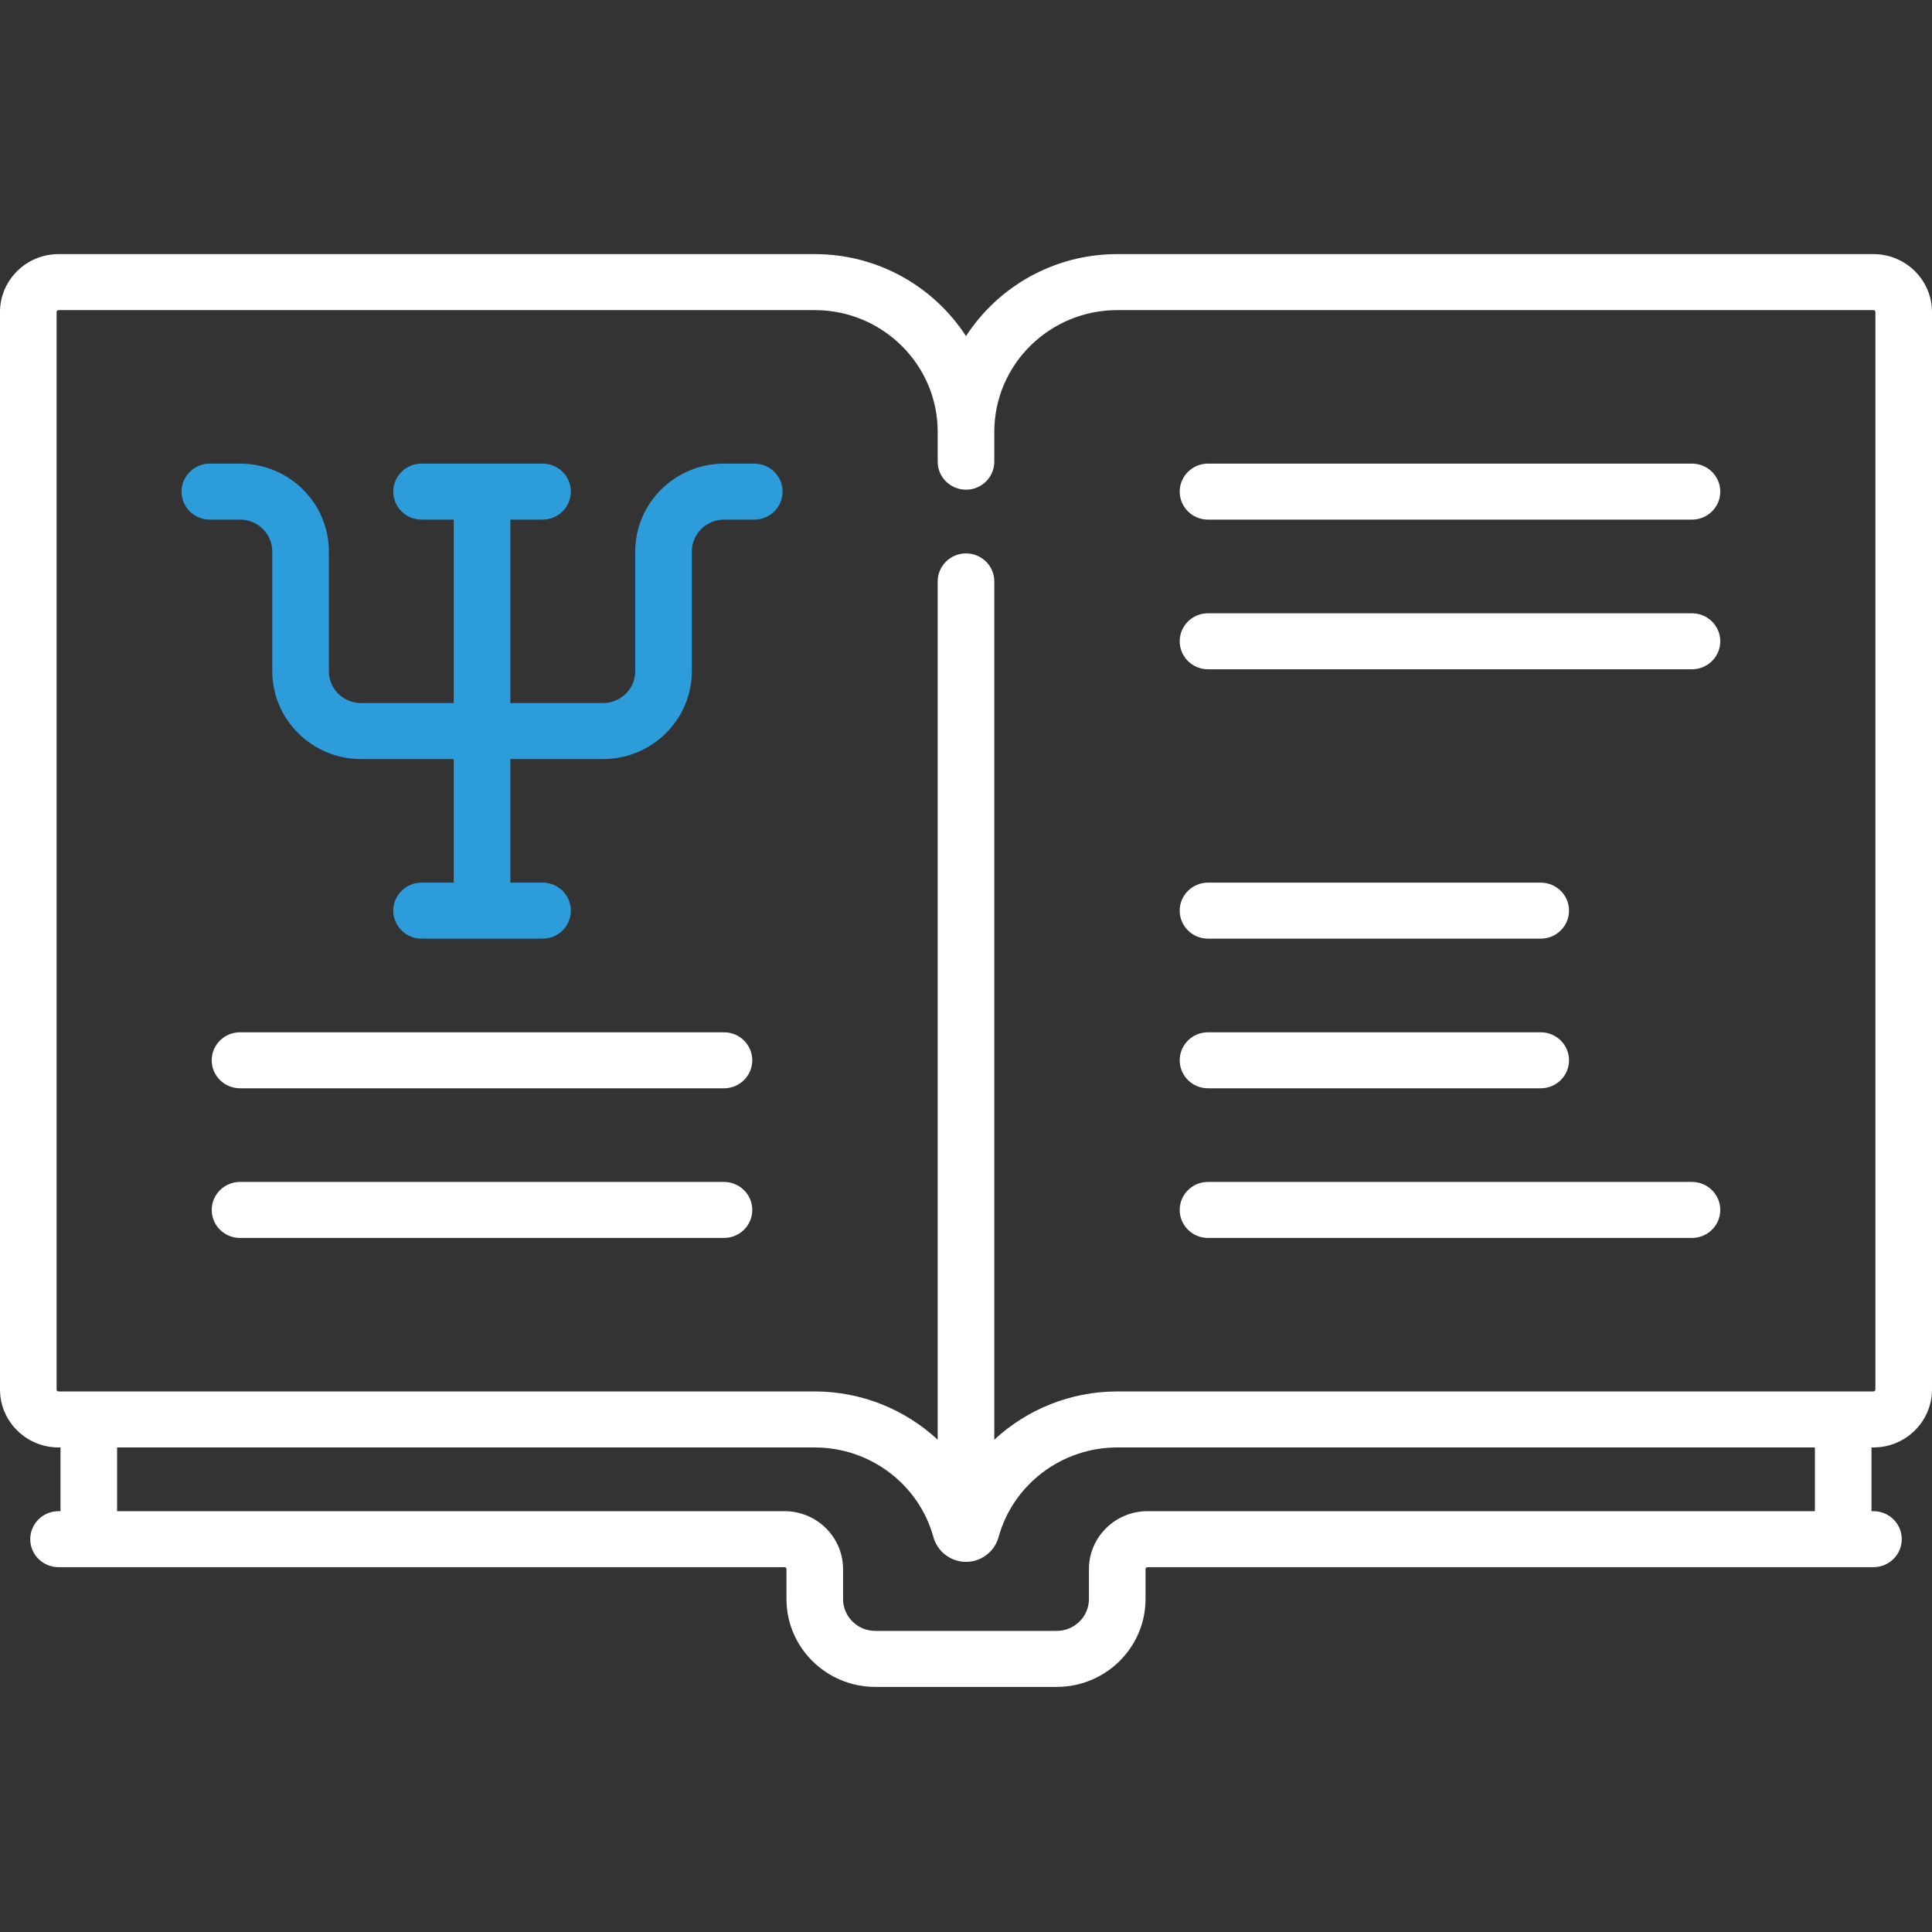 <svg width="95" height="95" viewBox="0 0 95 95" fill="none" xmlns="http://www.w3.org/2000/svg">
<rect x="0" y="0" width="95" height="95" fill="#333333" stroke="none"/>
<path d="M92.121 12.495H54.937C51.818 12.495 49.071 14.104 47.5 16.527C45.929 14.104 43.182 12.495 40.063 12.495H2.879C1.291 12.495 0 13.773 0 15.344V68.325C0 69.896 1.291 71.174 2.879 71.174H2.975V74.307H2.879C2.11 74.307 1.487 74.924 1.487 75.684C1.487 76.445 2.11 77.061 2.879 77.061H38.576C38.629 77.061 38.672 77.103 38.672 77.156V78.627C38.672 81.01 40.63 82.948 43.038 82.948H51.962C54.37 82.948 56.328 81.01 56.328 78.627V77.156C56.328 77.103 56.371 77.061 56.424 77.061H92.121C92.889 77.061 93.513 76.445 93.513 75.684C93.513 74.924 92.889 74.307 92.121 74.307H92.025V71.174H92.121C93.708 71.174 95 69.896 95 68.325V15.344C95 13.773 93.709 12.495 92.121 12.495ZM89.242 74.307H56.424C54.837 74.307 53.545 75.585 53.545 77.156V78.627C53.545 79.491 52.835 80.194 51.962 80.194H43.038C42.165 80.194 41.455 79.491 41.455 78.627V77.156C41.455 75.585 40.163 74.307 38.576 74.307H5.758V71.174H40.063C42.784 71.174 45.183 72.986 45.897 75.58C46.094 76.299 46.754 76.8 47.5 76.8C48.246 76.8 48.905 76.299 49.103 75.58C49.817 72.986 52.215 71.174 54.937 71.174H89.242L89.242 74.307ZM92.217 68.325C92.217 68.378 92.174 68.42 92.121 68.42H54.937C52.635 68.42 50.491 69.309 48.892 70.793V28.589C48.892 27.829 48.269 27.212 47.5 27.212C46.731 27.212 46.108 27.829 46.108 28.589V70.793C44.509 69.309 42.365 68.42 40.063 68.42H2.879C2.826 68.42 2.783 68.378 2.783 68.325V15.344C2.783 15.291 2.826 15.249 2.879 15.249H40.063C43.397 15.249 46.108 17.932 46.108 21.231V22.702C46.108 23.462 46.731 24.079 47.5 24.079C48.269 24.079 48.892 23.462 48.892 22.702V21.231C48.892 17.932 51.604 15.249 54.937 15.249H92.121C92.174 15.249 92.217 15.291 92.217 15.344V68.325Z" fill="white"/>
<path d="M37.09 22.797H35.603C33.195 22.797 31.236 24.735 31.236 27.118V33.004C31.236 33.868 30.526 34.571 29.653 34.571H25.095V25.551H26.678C27.447 25.551 28.07 24.934 28.07 24.174C28.07 23.414 27.447 22.797 26.678 22.797H20.729C19.96 22.797 19.337 23.414 19.337 24.174C19.337 24.934 19.96 25.551 20.729 25.551H22.312V34.571H17.754C16.881 34.571 16.171 33.868 16.171 33.004V27.118C16.171 24.735 14.212 22.797 11.805 22.797H10.317C9.549 22.797 8.926 23.414 8.926 24.174C8.926 24.934 9.549 25.551 10.317 25.551H11.805C12.678 25.551 13.388 26.254 13.388 27.118V33.004C13.388 35.387 15.347 37.325 17.754 37.325H22.312V43.401H20.729C19.96 43.401 19.337 44.018 19.337 44.778C19.337 45.538 19.96 46.155 20.729 46.155H26.678C27.447 46.155 28.07 45.538 28.07 44.778C28.07 44.018 27.447 43.401 26.678 43.401H25.095V37.325H29.653C32.061 37.325 34.019 35.386 34.019 33.004V27.118C34.019 26.254 34.73 25.551 35.602 25.551H37.09C37.858 25.551 38.481 24.934 38.481 24.174C38.481 23.414 37.858 22.797 37.09 22.797Z" fill="#2D9CDB"/>
<path d="M35.6 50.76H11.802C11.033 50.76 10.41 51.376 10.41 52.136C10.41 52.897 11.033 53.513 11.802 53.513H35.6C36.368 53.513 36.991 52.897 36.991 52.136C36.991 51.376 36.368 50.76 35.6 50.76Z" fill="white"/>
<path d="M35.6 58.118H11.802C11.033 58.118 10.41 58.735 10.41 59.495C10.41 60.256 11.033 60.872 11.802 60.872H35.6C36.368 60.872 36.991 60.256 36.991 59.495C36.991 58.735 36.368 58.118 35.6 58.118Z" fill="white"/>
<path d="M59.399 53.513H75.761C76.529 53.513 77.152 52.897 77.152 52.136C77.152 51.376 76.529 50.76 75.761 50.76H59.399C58.631 50.76 58.008 51.376 58.008 52.136C58.008 52.897 58.631 53.513 59.399 53.513Z" fill="white"/>
<path d="M83.197 58.118H59.399C58.631 58.118 58.008 58.735 58.008 59.495C58.008 60.256 58.631 60.872 59.399 60.872H83.197C83.966 60.872 84.589 60.256 84.589 59.495C84.589 58.735 83.966 58.118 83.197 58.118Z" fill="white"/>
<path d="M83.197 30.156H59.399C58.631 30.156 58.008 30.772 58.008 31.533C58.008 32.293 58.631 32.91 59.399 32.91H83.197C83.966 32.91 84.589 32.293 84.589 31.533C84.589 30.772 83.966 30.156 83.197 30.156Z" fill="white"/>
<path d="M59.399 46.155H75.761C76.529 46.155 77.152 45.538 77.152 44.778C77.152 44.018 76.529 43.401 75.761 43.401H59.399C58.631 43.401 58.008 44.018 58.008 44.778C58.008 45.538 58.631 46.155 59.399 46.155Z" fill="white"/>
<path d="M83.197 22.797H59.399C58.631 22.797 58.008 23.414 58.008 24.174C58.008 24.934 58.631 25.551 59.399 25.551H83.197C83.966 25.551 84.589 24.934 84.589 24.174C84.589 23.414 83.966 22.797 83.197 22.797Z" fill="white"/>
</svg>
